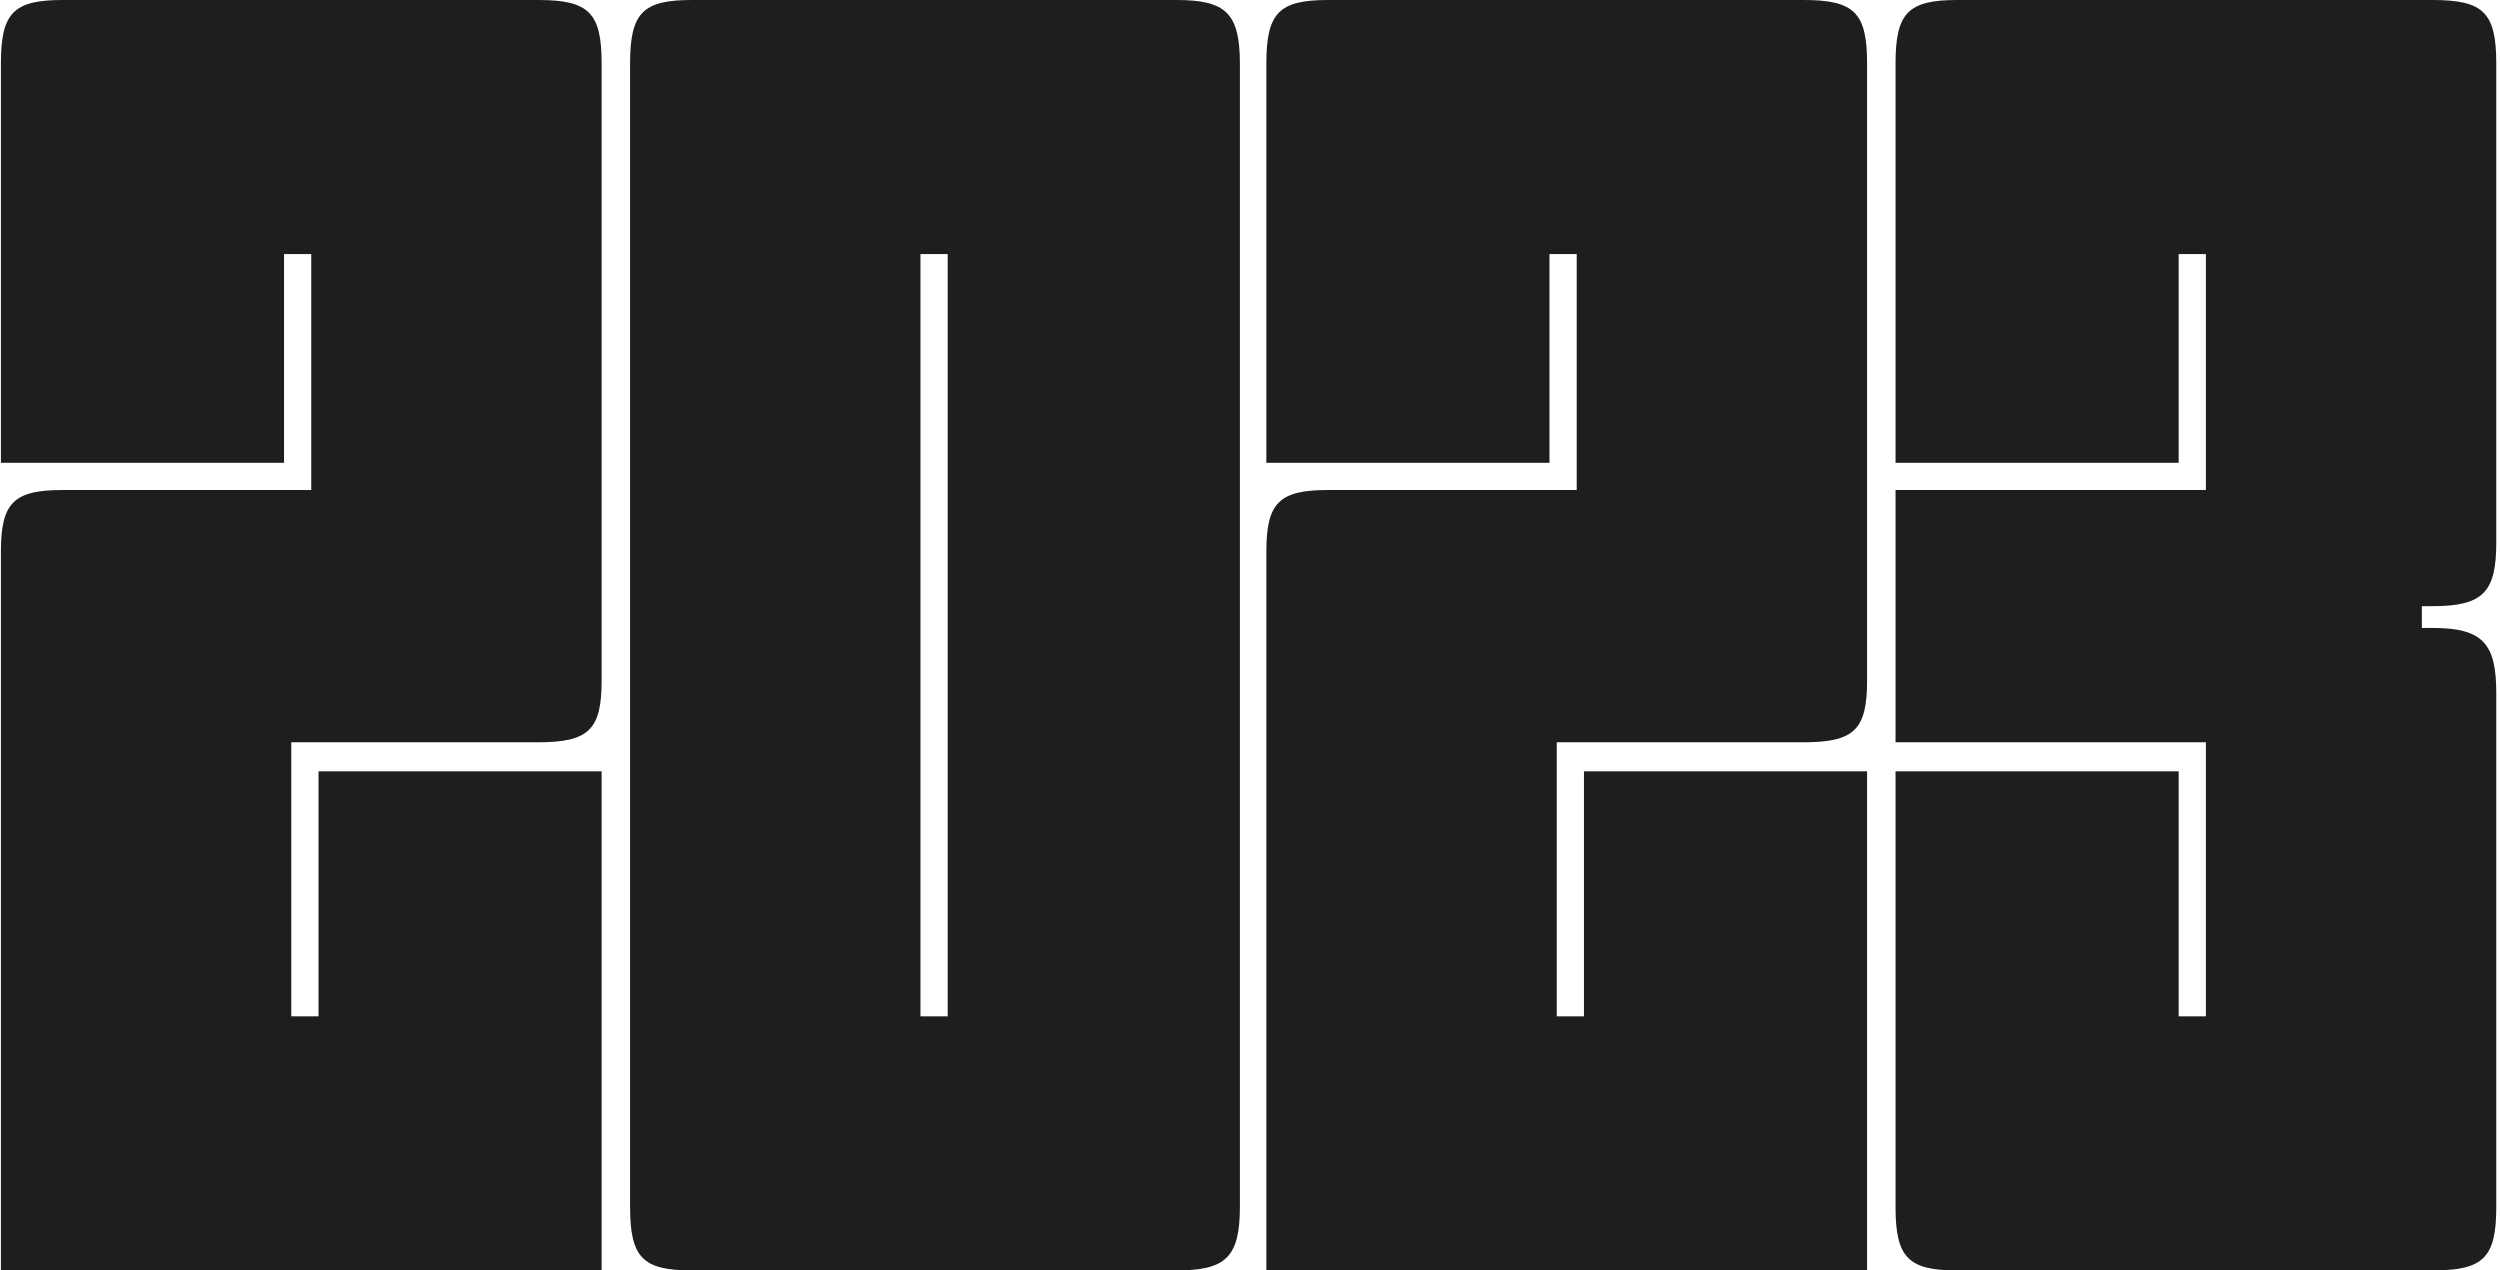 <svg width="551" height="280" viewBox="0 0 551 280" fill="none" xmlns="http://www.w3.org/2000/svg">
<path d="M118.6 163.6C129.8 163.6 132.6 160.8 132.6 150V14C132.6 2.8 129.8 -1.90735e-05 118.6 -1.90735e-05H13.8C3 -1.90735e-05 0.2 2.8 0.2 14V102H62.6V56H68.6V108H13.8C3 108 0.2 110.8 0.2 121.6V280H132.6V170H70.2V224H64.2V163.6H118.6ZM273.272 14C273.272 2.8 270.072 -1.90735e-05 259.272 -1.90735e-05H152.472C141.672 -1.90735e-05 138.872 2.8 138.872 14V266C138.872 277.2 141.672 280 152.472 280H259.272C270.072 280 273.272 277.2 273.272 266V14ZM202.872 56H208.872V224H202.872V56ZM397.506 163.6C408.706 163.6 411.506 160.8 411.506 150V14C411.506 2.8 408.706 -1.90735e-05 397.506 -1.90735e-05H292.706C281.906 -1.90735e-05 279.106 2.8 279.106 14V102H341.506V56H347.506V108H292.706C281.906 108 279.106 110.8 279.106 121.6V280H411.506V170H349.106V224H343.106V163.6H397.506ZM550.178 14C550.178 2.8 547.378 -1.90735e-05 536.178 -1.90735e-05H431.378C420.578 -1.90735e-05 417.778 2.8 417.778 14V102H480.178V56H486.178V108H417.778V163.6H486.178V224H480.178V170H417.778V266C417.778 277.2 420.578 280 431.378 280H536.178C547.378 280 550.178 277.2 550.178 266V152.8C550.178 142 547.378 138.4 536.178 138.4H533.778V133.6H536.178C547.378 133.6 550.178 130.4 550.178 119.6V14Z" fill="#1E1E1E"/>
</svg>

